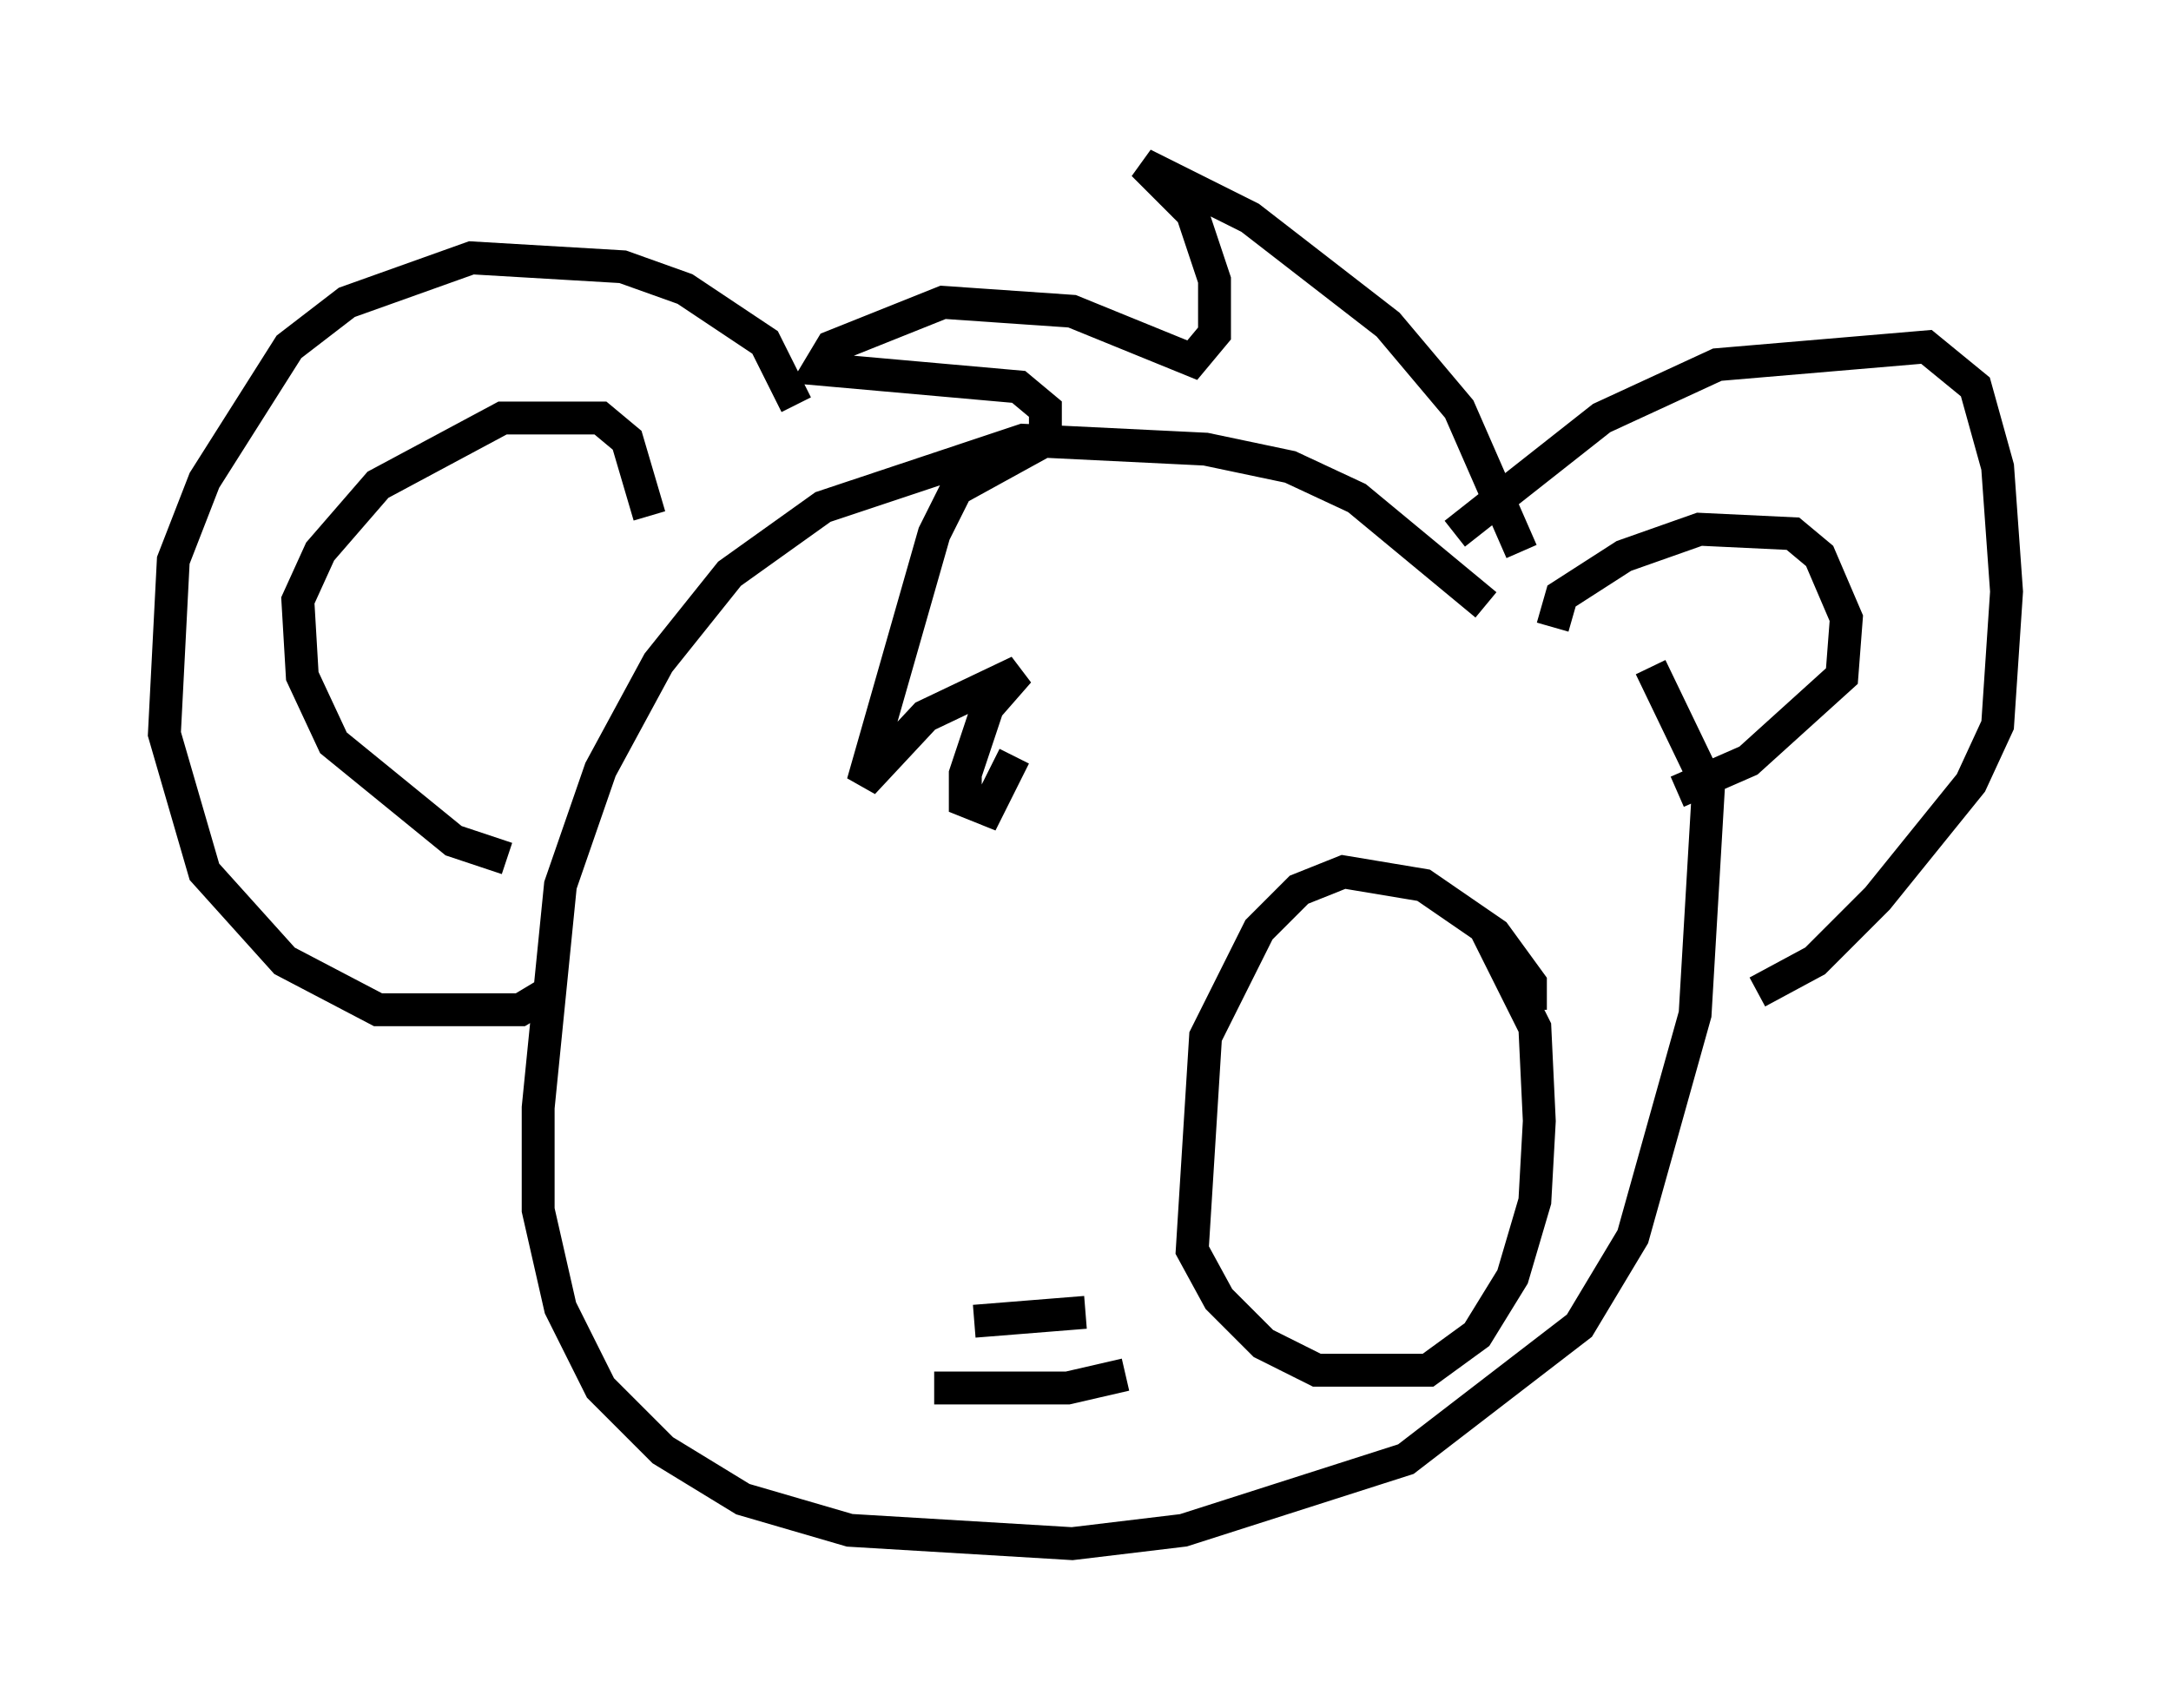 <?xml version="1.0" encoding="utf-8" ?>
<svg baseProfile="full" height="51.948" version="1.1" width="66.021" xmlns="http://www.w3.org/2000/svg" xmlns:ev="http://www.w3.org/2001/xml-events" xmlns:xlink="http://www.w3.org/1999/xlink"><defs /><rect fill="white" height="51.948" width="66.021" x="0" y="0" /><path d="M45.73, 20.561 m-0.541, -2.165 l-3.924, -3.248 -2.03, -0.947 l-2.571, -0.541 -5.548, -0.271 l-6.089, 2.03 -2.842, 2.03 l-2.165, 2.706 -1.759, 3.248 l-1.218, 3.518 -0.677, 6.766 l0.0, 3.112 0.677, 2.977 l1.218, 2.436 1.894, 1.894 l2.436, 1.488 3.248, 0.947 l6.766, 0.406 3.383, -0.406 l6.766, -2.165 5.277, -4.059 l1.624, -2.706 1.894, -6.766 l0.406, -6.901 -1.759, -3.654 m-33.694, 10.013 l-0.677, 0.406 -4.33, 0.0 l-2.842, -1.488 -2.436, -2.706 l-1.218, -4.195 0.271, -5.277 l0.947, -2.436 2.571, -4.059 l1.759, -1.353 3.789, -1.353 l4.601, 0.271 1.894, 0.677 l2.436, 1.624 0.947, 1.894 m20.027, 3.924 l4.465, -3.518 3.518, -1.624 l6.36, -0.541 1.488, 1.218 l0.677, 2.436 0.271, 3.789 l-0.271, 4.059 -0.812, 1.759 l-2.842, 3.518 -1.894, 1.894 l-1.759, 0.947 m-6.225, -11.096 l0.271, -0.947 1.894, -1.218 l2.3, -0.812 2.842, 0.135 l0.812, 0.677 0.812, 1.894 l-0.135, 1.759 -2.842, 2.571 l-2.165, 0.947 m-35.588, 2.03 l-1.624, -0.541 -3.654, -2.977 l-0.947, -2.03 -0.135, -2.3 l0.677, -1.488 1.759, -2.03 l3.789, -2.03 2.977, 0.0 l0.812, 0.677 0.677, 2.3 m26.522, 1.083 l-1.894, -4.33 -2.165, -2.571 l-4.195, -3.248 -3.248, -1.624 l1.488, 1.488 0.677, 2.03 l0.0, 1.624 -0.677, 0.812 l-3.654, -1.488 -3.924, -0.271 l-3.383, 1.353 -0.406, 0.677 l6.089, 0.541 0.812, 0.677 l0.0, 0.947 -2.706, 1.488 l-0.677, 1.353 -2.165, 7.578 l1.894, -2.03 2.842, -1.353 l-0.947, 1.083 -0.677, 2.03 l0.0, 0.812 0.677, 0.271 l0.812, -1.624 m15.697, 7.713 l0.0, -0.812 -1.083, -1.488 l-2.165, -1.488 -2.436, -0.406 l-1.353, 0.541 -1.218, 1.218 l-1.624, 3.248 -0.406, 6.495 l0.812, 1.488 1.353, 1.353 l1.624, 0.812 3.383, 0.0 l1.488, -1.083 1.083, -1.759 l0.677, -2.3 0.135, -2.436 l-0.135, -2.842 -1.488, -2.977 m-12.178, 11.637 l-3.383, 0.271 m-1.218, 2.03 l4.059, 0.0 1.759, -0.406 " fill="none" stroke="black" stroke-width="1" /></svg>